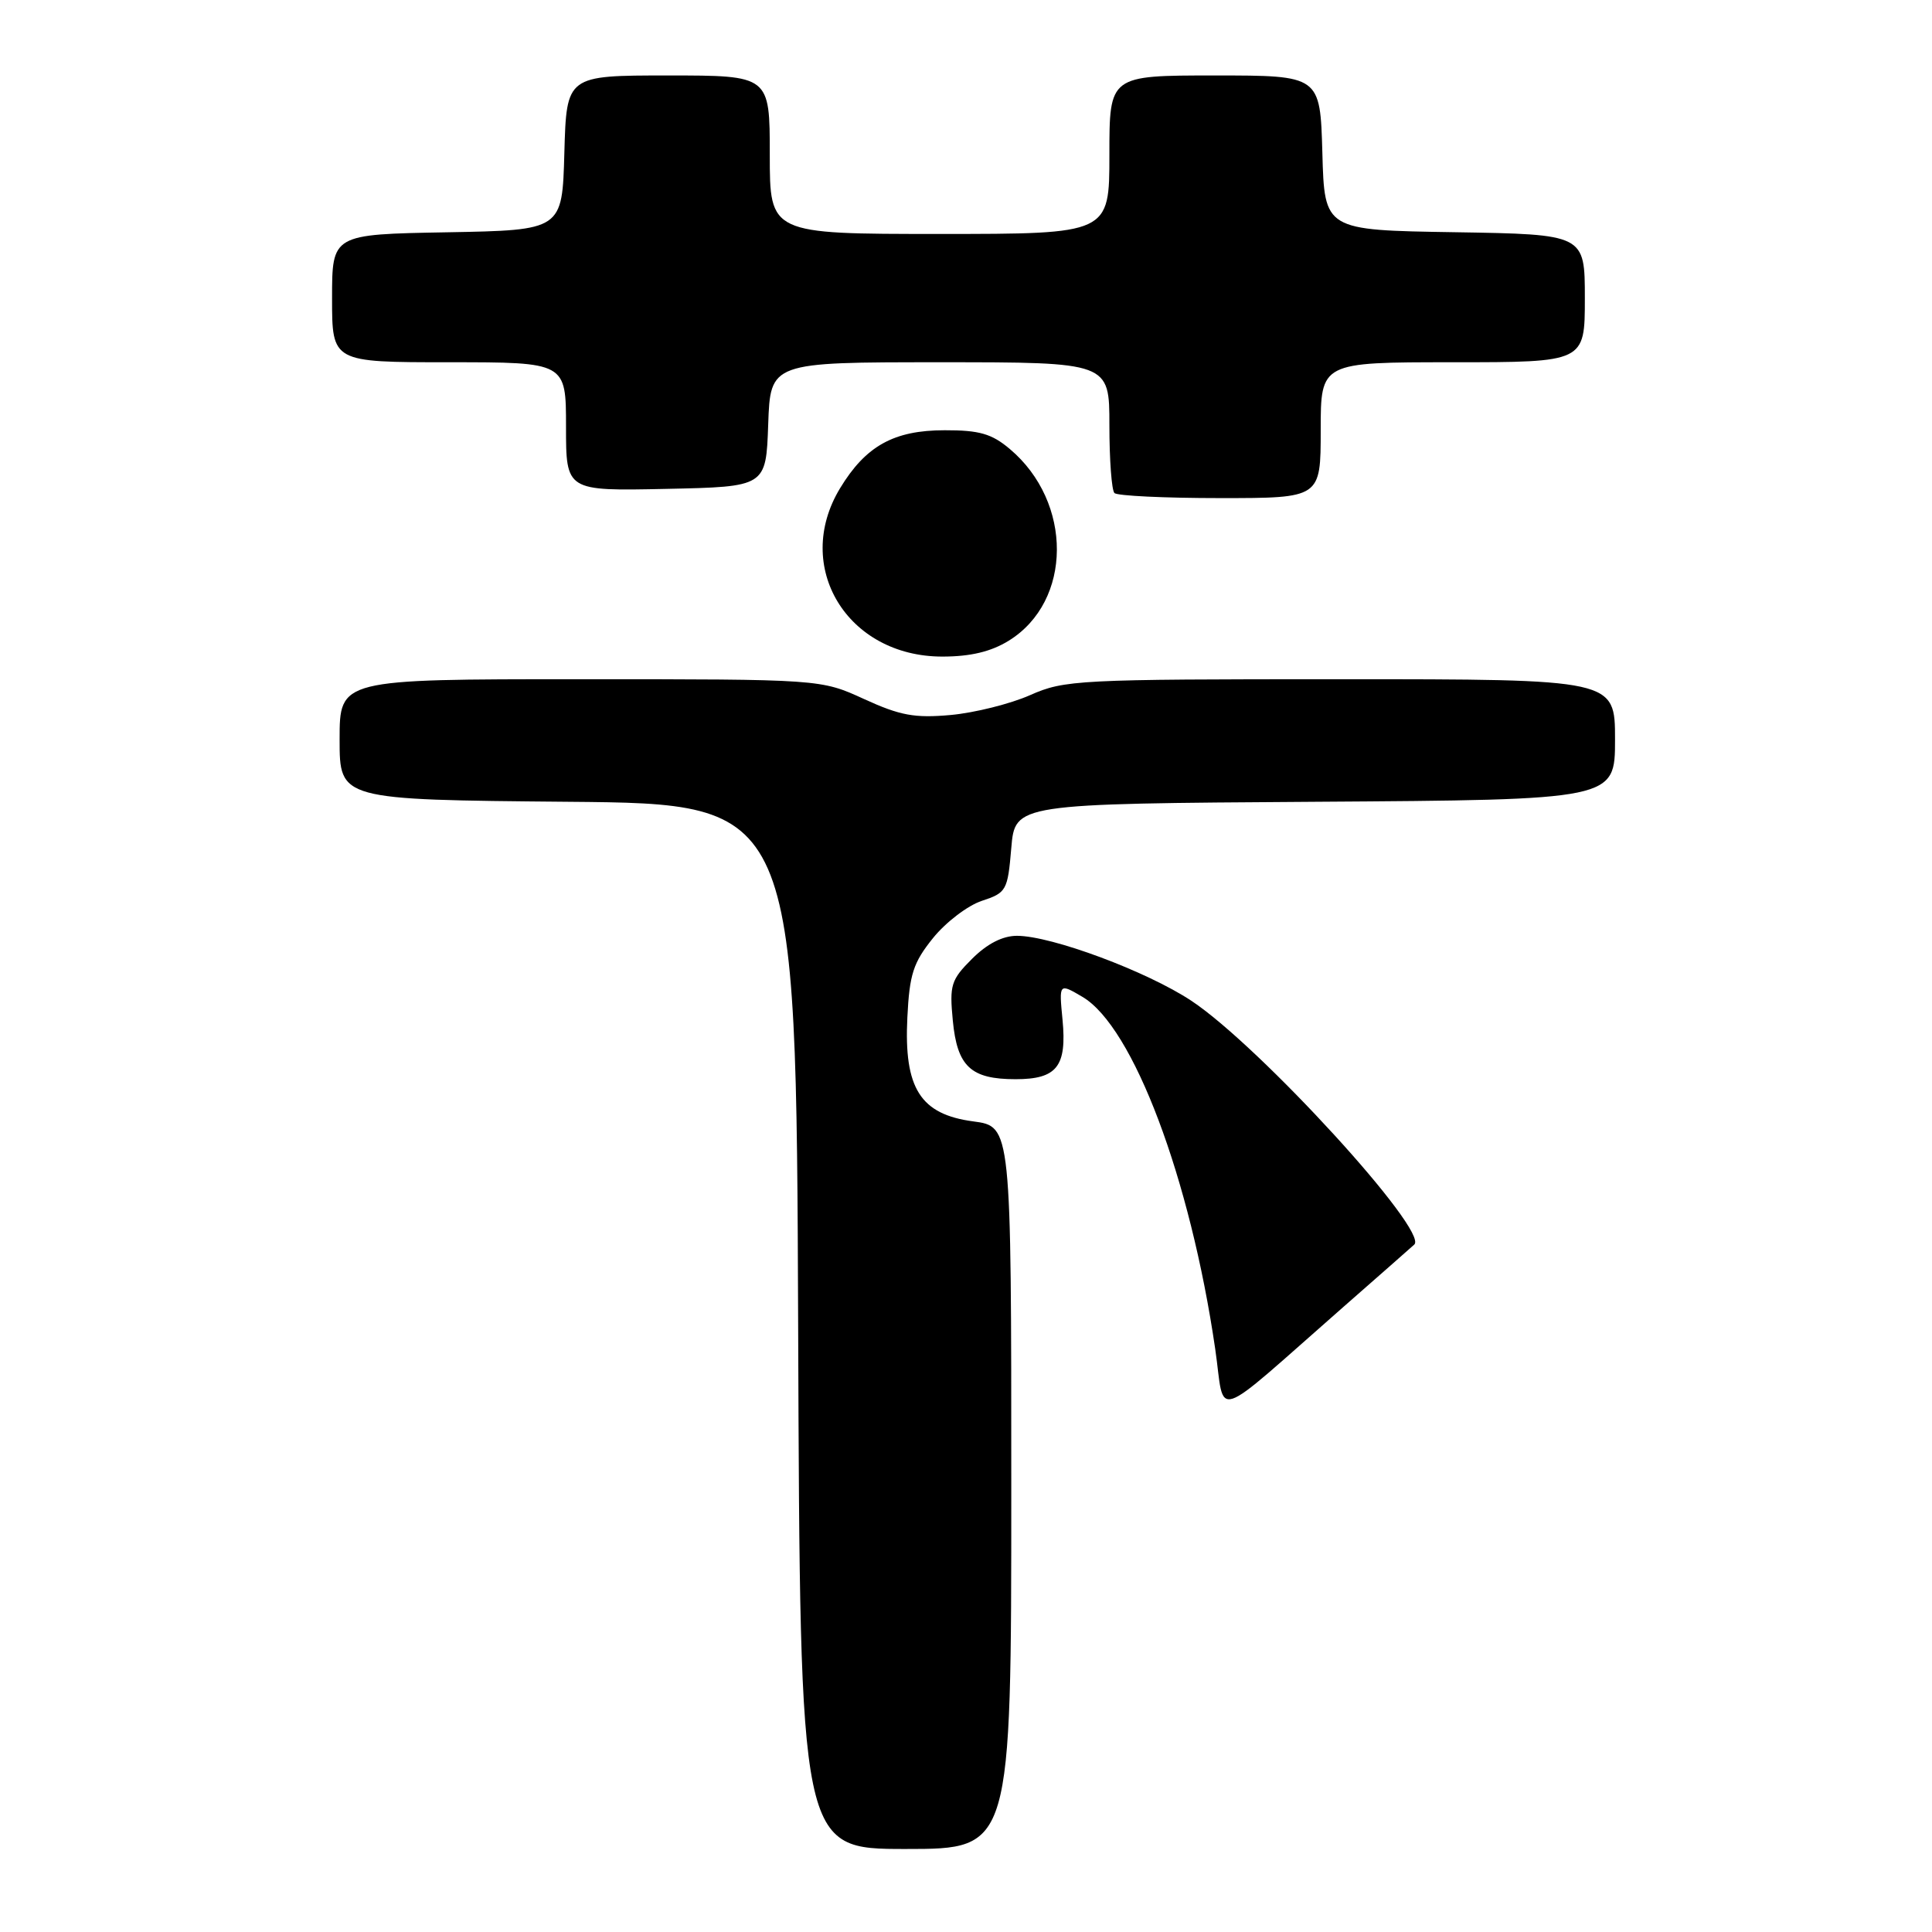<?xml version="1.0" encoding="UTF-8" standalone="no"?>
<!DOCTYPE svg PUBLIC "-//W3C//DTD SVG 1.1//EN" "http://www.w3.org/Graphics/SVG/1.1/DTD/svg11.dtd" >
<svg xmlns="http://www.w3.org/2000/svg" xmlns:xlink="http://www.w3.org/1999/xlink" version="1.1" viewBox="0 0 256 256">
 <g >
 <path fill="currentColor"
d=" M 134.00 197.13 C 134.00 149.26 134.00 149.26 128.96 148.59 C 121.95 147.66 119.76 144.21 120.23 134.81 C 120.51 129.10 121.01 127.55 123.62 124.31 C 125.31 122.21 128.22 119.99 130.09 119.37 C 133.36 118.29 133.52 118.01 134.00 112.37 C 134.50 106.50 134.50 106.50 174.25 106.24 C 214.00 105.98 214.00 105.98 214.00 97.99 C 214.00 90.00 214.00 90.00 177.63 90.00 C 142.81 90.00 141.05 90.09 136.49 92.11 C 133.87 93.27 129.14 94.45 125.98 94.74 C 121.20 95.17 119.28 94.82 114.50 92.63 C 108.76 90.00 108.76 90.00 76.88 90.00 C 45.00 90.00 45.00 90.00 45.00 97.99 C 45.00 105.97 45.00 105.97 75.25 106.24 C 105.50 106.50 105.50 106.50 105.76 175.75 C 106.01 245.00 106.01 245.00 120.01 245.00 C 134.00 245.00 134.00 245.00 134.00 197.13 Z  M 178.08 173.11 C 182.71 169.05 186.91 165.36 187.40 164.91 C 189.36 163.14 166.96 138.65 157.88 132.62 C 152.00 128.72 139.34 124.00 134.75 124.00 C 132.85 124.00 130.80 125.05 128.80 127.05 C 126.01 129.83 125.80 130.53 126.25 135.21 C 126.83 141.32 128.63 143.00 134.57 143.00 C 140.05 143.00 141.38 141.31 140.79 135.12 C 140.32 130.26 140.32 130.26 143.43 132.09 C 150.15 136.05 157.72 156.13 161.02 178.73 C 162.39 188.09 160.18 188.82 178.08 173.11 Z  M 133.66 84.90 C 142.11 79.68 142.18 66.54 133.80 59.49 C 131.41 57.47 129.76 57.00 125.17 57.01 C 118.44 57.01 114.71 59.09 111.31 64.70 C 105.02 75.09 112.26 87.00 124.86 87.00 C 128.60 87.00 131.31 86.35 133.66 84.90 Z  M 175.00 57.00 C 175.00 48.00 175.00 48.00 192.50 48.00 C 210.00 48.00 210.00 48.00 210.00 39.52 C 210.00 31.05 210.00 31.05 192.75 30.77 C 175.50 30.50 175.50 30.50 175.22 20.25 C 174.93 10.00 174.93 10.00 160.97 10.00 C 147.00 10.00 147.00 10.00 147.00 20.50 C 147.00 31.00 147.00 31.00 124.50 31.00 C 102.00 31.00 102.00 31.00 102.00 20.50 C 102.00 10.00 102.00 10.00 88.53 10.00 C 75.07 10.00 75.07 10.00 74.78 20.25 C 74.50 30.50 74.50 30.50 59.25 30.78 C 44.00 31.05 44.00 31.05 44.00 39.53 C 44.00 48.00 44.00 48.00 59.50 48.00 C 75.00 48.00 75.00 48.00 75.00 56.53 C 75.00 65.06 75.00 65.06 88.25 64.78 C 101.50 64.50 101.50 64.50 101.79 56.25 C 102.08 48.00 102.08 48.00 124.54 48.00 C 147.00 48.00 147.00 48.00 147.00 56.33 C 147.00 60.92 147.30 64.97 147.67 65.33 C 148.03 65.70 154.33 66.00 161.67 66.00 C 175.00 66.00 175.00 66.00 175.00 57.00 Z "/>
</g>
</svg>